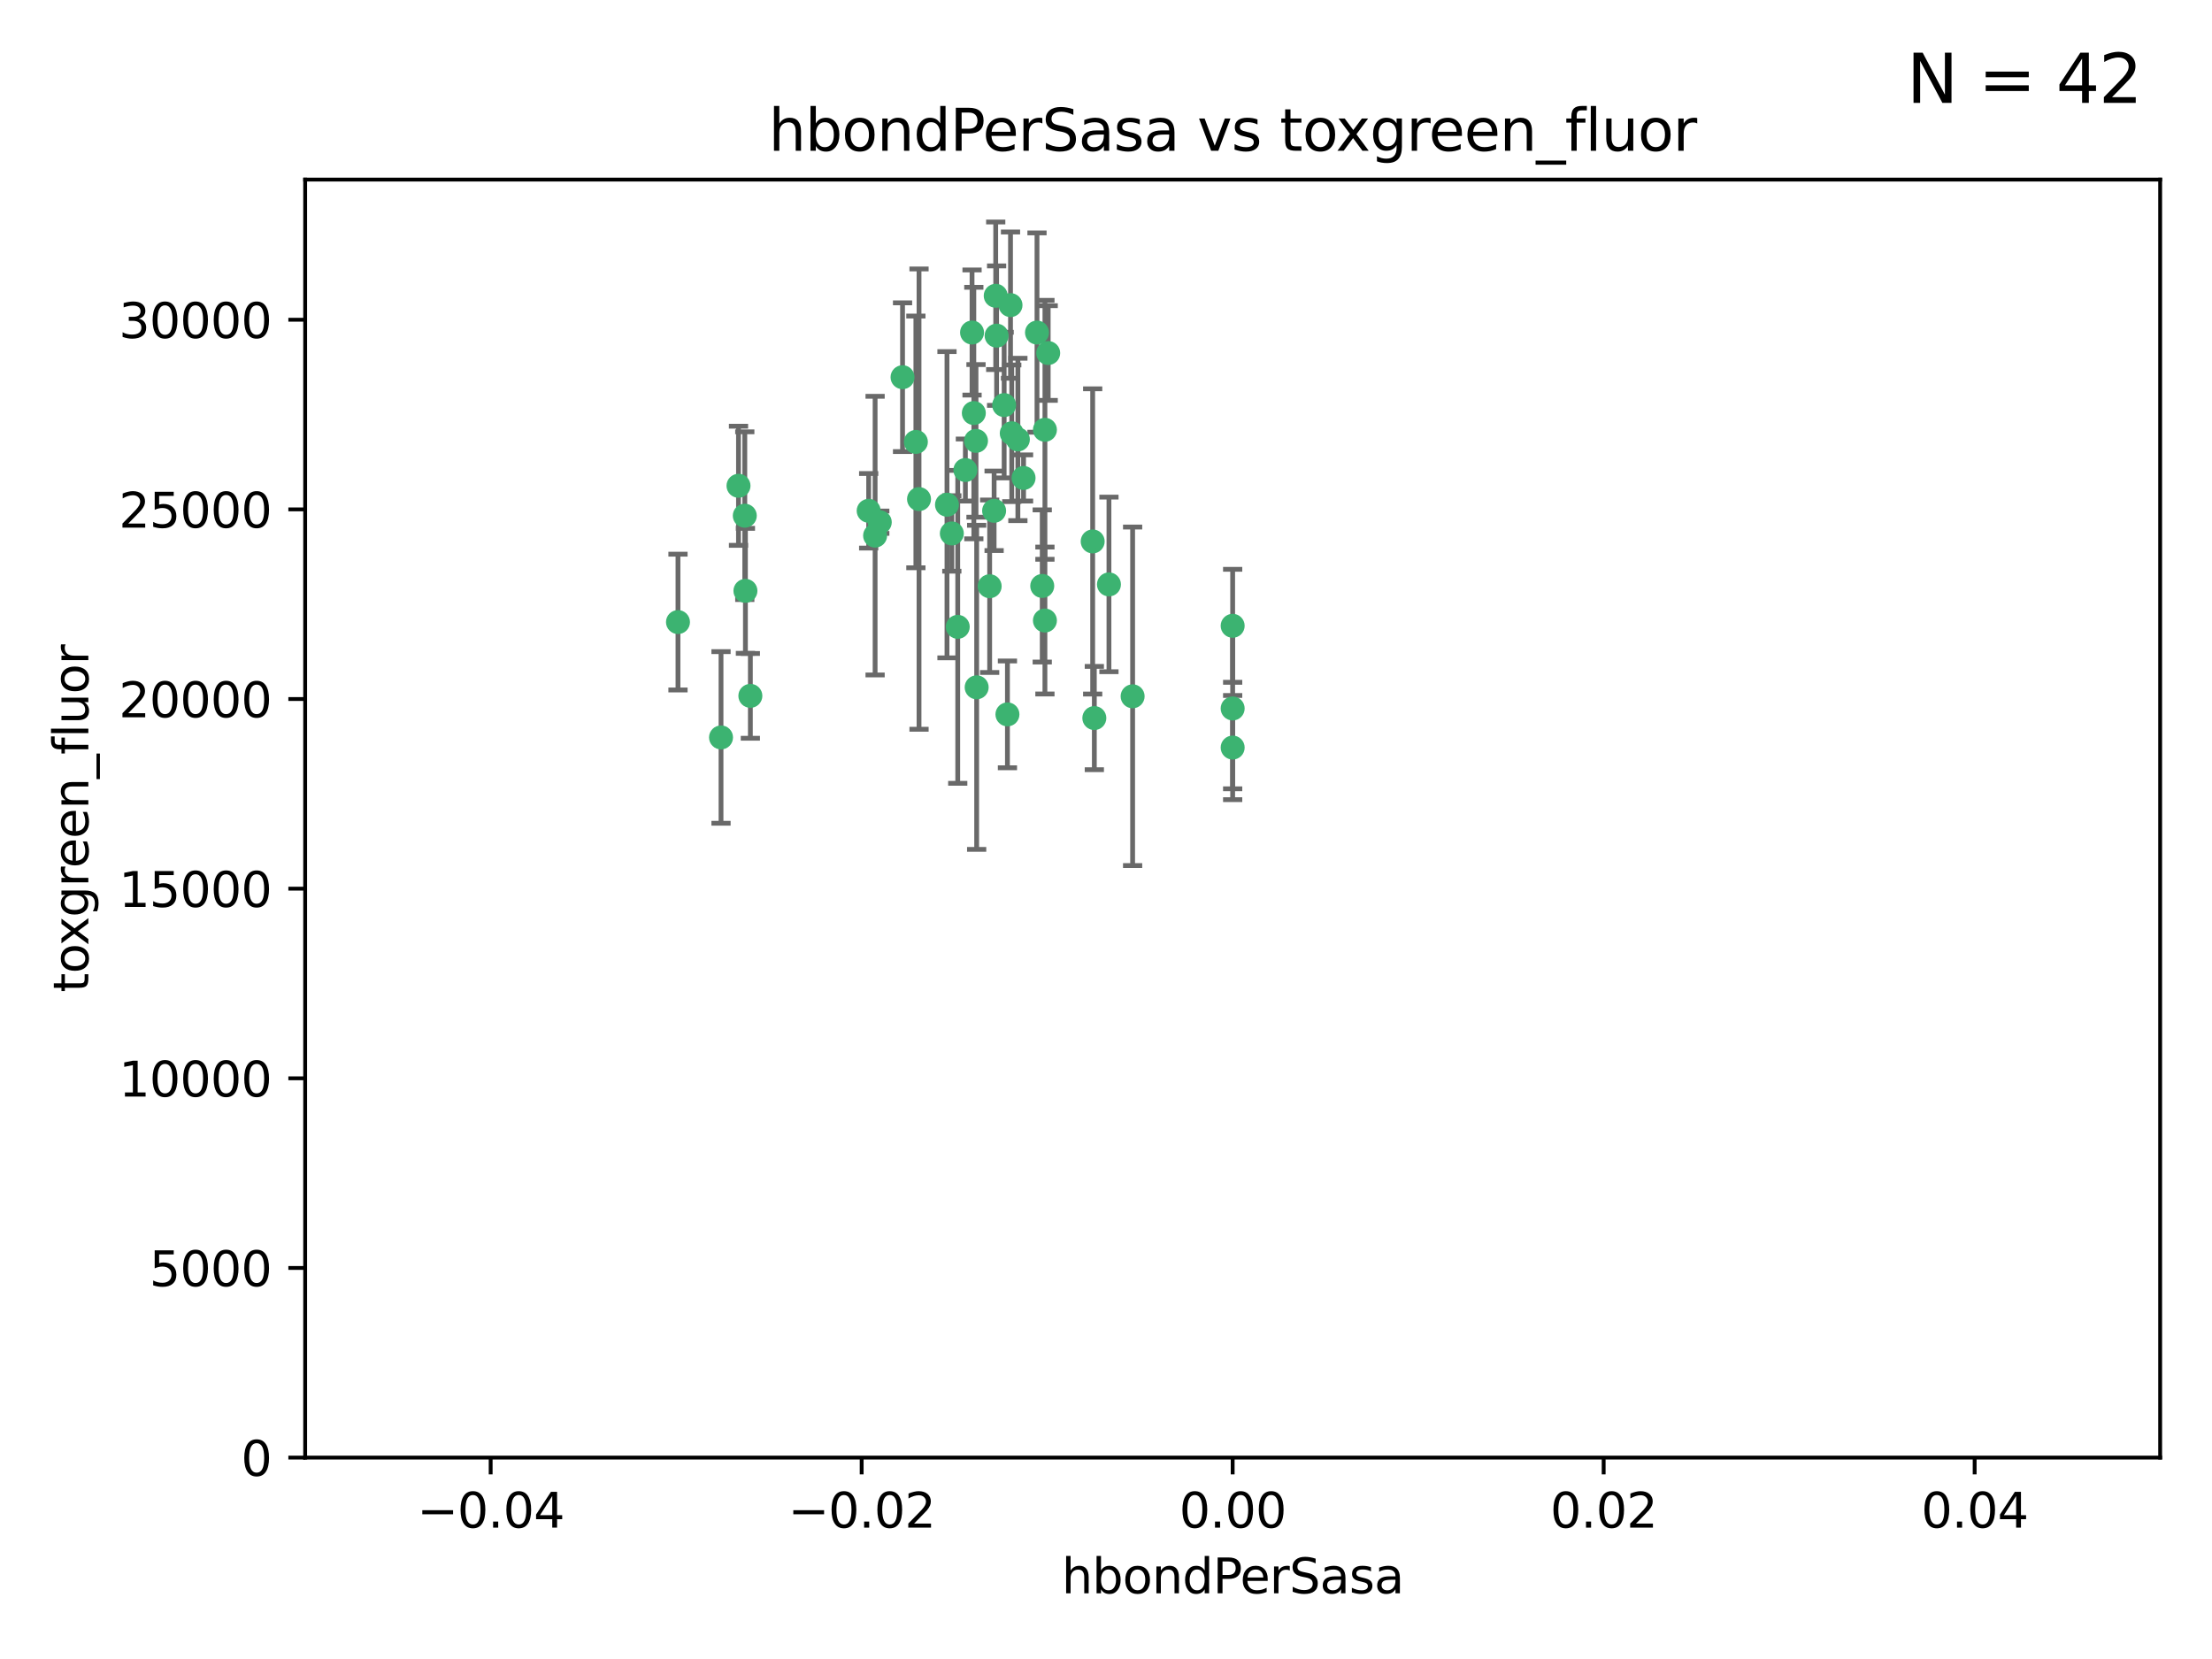 <?xml version="1.0" encoding="utf-8" standalone="no"?>
<!DOCTYPE svg PUBLIC "-//W3C//DTD SVG 1.1//EN"
  "http://www.w3.org/Graphics/SVG/1.1/DTD/svg11.dtd">
<svg xmlns:xlink="http://www.w3.org/1999/xlink" width="460.8pt" height="345.6pt" viewBox="0 0 460.8 345.6" xmlns="http://www.w3.org/2000/svg" version="1.1">
 <defs>
  <style type="text/css">*{stroke-linejoin: round; stroke-linecap: butt}</style>
 </defs>
 <g id="figure_1">
  <g id="patch_1">
   <path d="M 0 345.6 
L 460.8 345.6 
L 460.8 0 
L 0 0 
z
" style="fill: #ffffff"/>
  </g>
  <g id="axes_1">
   <g id="patch_2">
    <path d="M 63.571 303.64 
L 450 303.64 
L 450 37.411 
L 63.571 37.411 
z
" style="fill: #ffffff"/>
   </g>
   <g id="PathCollection_1">
    <defs>
     <path id="m0b1239fcc3" d="M 0 1.118 
C 0.297 1.118 0.581 1 0.791 0.791 
C 1 0.581 1.118 0.297 1.118 0 
C 1.118 -0.297 1 -0.581 0.791 -0.791 
C 0.581 -1 0.297 -1.118 0 -1.118 
C -0.297 -1.118 -0.581 -1 -0.791 -0.791 
C -1 -0.581 -1.118 -0.297 -1.118 0 
C -1.118 0.297 -1 0.581 -0.791 0.791 
C -0.581 1 -0.297 1.118 0 1.118 
z
" style="stroke: #3cb371"/>
    </defs>
    <g clip-path="url(#pd533d8d440)">
     <use xlink:href="#m0b1239fcc3" x="207.091" y="106.407" style="fill: #3cb371; stroke: #3cb371"/>
     <use xlink:href="#m0b1239fcc3" x="216.026" y="69.276" style="fill: #3cb371; stroke: #3cb371"/>
     <use xlink:href="#m0b1239fcc3" x="209.184" y="84.387" style="fill: #3cb371; stroke: #3cb371"/>
     <use xlink:href="#m0b1239fcc3" x="190.794" y="92.058" style="fill: #3cb371; stroke: #3cb371"/>
     <use xlink:href="#m0b1239fcc3" x="217.677" y="129.266" style="fill: #3cb371; stroke: #3cb371"/>
     <use xlink:href="#m0b1239fcc3" x="180.96" y="106.409" style="fill: #3cb371; stroke: #3cb371"/>
     <use xlink:href="#m0b1239fcc3" x="188.017" y="78.577" style="fill: #3cb371; stroke: #3cb371"/>
     <use xlink:href="#m0b1239fcc3" x="218.359" y="73.544" style="fill: #3cb371; stroke: #3cb371"/>
     <use xlink:href="#m0b1239fcc3" x="155.286" y="123.084" style="fill: #3cb371; stroke: #3cb371"/>
     <use xlink:href="#m0b1239fcc3" x="207.613" y="69.92" style="fill: #3cb371; stroke: #3cb371"/>
     <use xlink:href="#m0b1239fcc3" x="203.319" y="91.842" style="fill: #3cb371; stroke: #3cb371"/>
     <use xlink:href="#m0b1239fcc3" x="210.508" y="63.561" style="fill: #3cb371; stroke: #3cb371"/>
     <use xlink:href="#m0b1239fcc3" x="150.202" y="153.62" style="fill: #3cb371; stroke: #3cb371"/>
     <use xlink:href="#m0b1239fcc3" x="156.315" y="144.96" style="fill: #3cb371; stroke: #3cb371"/>
     <use xlink:href="#m0b1239fcc3" x="191.45" y="103.972" style="fill: #3cb371; stroke: #3cb371"/>
     <use xlink:href="#m0b1239fcc3" x="198.284" y="111.129" style="fill: #3cb371; stroke: #3cb371"/>
     <use xlink:href="#m0b1239fcc3" x="155.154" y="107.43" style="fill: #3cb371; stroke: #3cb371"/>
     <use xlink:href="#m0b1239fcc3" x="153.844" y="101.196" style="fill: #3cb371; stroke: #3cb371"/>
     <use xlink:href="#m0b1239fcc3" x="202.866" y="86.045" style="fill: #3cb371; stroke: #3cb371"/>
     <use xlink:href="#m0b1239fcc3" x="212.043" y="91.543" style="fill: #3cb371; stroke: #3cb371"/>
     <use xlink:href="#m0b1239fcc3" x="206.164" y="122.124" style="fill: #3cb371; stroke: #3cb371"/>
     <use xlink:href="#m0b1239fcc3" x="197.274" y="105.145" style="fill: #3cb371; stroke: #3cb371"/>
     <use xlink:href="#m0b1239fcc3" x="199.515" y="130.584" style="fill: #3cb371; stroke: #3cb371"/>
     <use xlink:href="#m0b1239fcc3" x="201.107" y="97.916" style="fill: #3cb371; stroke: #3cb371"/>
     <use xlink:href="#m0b1239fcc3" x="210.768" y="90.261" style="fill: #3cb371; stroke: #3cb371"/>
     <use xlink:href="#m0b1239fcc3" x="217.678" y="89.534" style="fill: #3cb371; stroke: #3cb371"/>
     <use xlink:href="#m0b1239fcc3" x="213.226" y="99.569" style="fill: #3cb371; stroke: #3cb371"/>
     <use xlink:href="#m0b1239fcc3" x="217.118" y="122.066" style="fill: #3cb371; stroke: #3cb371"/>
     <use xlink:href="#m0b1239fcc3" x="207.427" y="61.614" style="fill: #3cb371; stroke: #3cb371"/>
     <use xlink:href="#m0b1239fcc3" x="202.496" y="69.268" style="fill: #3cb371; stroke: #3cb371"/>
     <use xlink:href="#m0b1239fcc3" x="209.868" y="148.819" style="fill: #3cb371; stroke: #3cb371"/>
     <use xlink:href="#m0b1239fcc3" x="182.301" y="111.579" style="fill: #3cb371; stroke: #3cb371"/>
     <use xlink:href="#m0b1239fcc3" x="183.273" y="108.788" style="fill: #3cb371; stroke: #3cb371"/>
     <use xlink:href="#m0b1239fcc3" x="227.624" y="112.79" style="fill: #3cb371; stroke: #3cb371"/>
     <use xlink:href="#m0b1239fcc3" x="141.236" y="129.589" style="fill: #3cb371; stroke: #3cb371"/>
     <use xlink:href="#m0b1239fcc3" x="256.786" y="130.365" style="fill: #3cb371; stroke: #3cb371"/>
     <use xlink:href="#m0b1239fcc3" x="203.457" y="143.182" style="fill: #3cb371; stroke: #3cb371"/>
     <use xlink:href="#m0b1239fcc3" x="235.946" y="145.054" style="fill: #3cb371; stroke: #3cb371"/>
     <use xlink:href="#m0b1239fcc3" x="227.97" y="149.585" style="fill: #3cb371; stroke: #3cb371"/>
     <use xlink:href="#m0b1239fcc3" x="256.786" y="147.587" style="fill: #3cb371; stroke: #3cb371"/>
     <use xlink:href="#m0b1239fcc3" x="231.015" y="121.744" style="fill: #3cb371; stroke: #3cb371"/>
     <use xlink:href="#m0b1239fcc3" x="256.786" y="155.731" style="fill: #3cb371; stroke: #3cb371"/>
    </g>
   </g>
   <g id="matplotlib.axis_1">
    <g id="xtick_1">
     <g id="line2d_1">
      <defs>
       <path id="m199e7cc90c" d="M 0 0 
L 0 3.5 
" style="stroke: #000000; stroke-width: 0.8"/>
      </defs>
      <g>
       <use xlink:href="#m199e7cc90c" x="102.214" y="303.64" style="stroke: #000000; stroke-width: 0.8"/>
      </g>
     </g>
     <g id="text_1">
      <!-- −0.04 -->
      <g transform="translate(86.891 318.238)scale(0.1 -0.1)">
       <defs>
        <path id="DejaVuSans-2212" d="M 678 2272 
L 4684 2272 
L 4684 1741 
L 678 1741 
L 678 2272 
z
" transform="scale(0.016)"/>
        <path id="DejaVuSans-30" d="M 2034 4250 
Q 1547 4250 1301 3770 
Q 1056 3291 1056 2328 
Q 1056 1369 1301 889 
Q 1547 409 2034 409 
Q 2525 409 2770 889 
Q 3016 1369 3016 2328 
Q 3016 3291 2770 3770 
Q 2525 4250 2034 4250 
z
M 2034 4750 
Q 2819 4750 3233 4129 
Q 3647 3509 3647 2328 
Q 3647 1150 3233 529 
Q 2819 -91 2034 -91 
Q 1250 -91 836 529 
Q 422 1150 422 2328 
Q 422 3509 836 4129 
Q 1250 4750 2034 4750 
z
" transform="scale(0.016)"/>
        <path id="DejaVuSans-2e" d="M 684 794 
L 1344 794 
L 1344 0 
L 684 0 
L 684 794 
z
" transform="scale(0.016)"/>
        <path id="DejaVuSans-34" d="M 2419 4116 
L 825 1625 
L 2419 1625 
L 2419 4116 
z
M 2253 4666 
L 3047 4666 
L 3047 1625 
L 3713 1625 
L 3713 1100 
L 3047 1100 
L 3047 0 
L 2419 0 
L 2419 1100 
L 313 1100 
L 313 1709 
L 2253 4666 
z
" transform="scale(0.016)"/>
       </defs>
       <use xlink:href="#DejaVuSans-2212"/>
       <use xlink:href="#DejaVuSans-30" x="83.789"/>
       <use xlink:href="#DejaVuSans-2e" x="147.412"/>
       <use xlink:href="#DejaVuSans-30" x="179.199"/>
       <use xlink:href="#DejaVuSans-34" x="242.822"/>
      </g>
     </g>
    </g>
    <g id="xtick_2">
     <g id="line2d_2">
      <g>
       <use xlink:href="#m199e7cc90c" x="179.5" y="303.64" style="stroke: #000000; stroke-width: 0.8"/>
      </g>
     </g>
     <g id="text_2">
      <!-- −0.02 -->
      <g transform="translate(164.177 318.238)scale(0.1 -0.1)">
       <defs>
        <path id="DejaVuSans-32" d="M 1228 531 
L 3431 531 
L 3431 0 
L 469 0 
L 469 531 
Q 828 903 1448 1529 
Q 2069 2156 2228 2338 
Q 2531 2678 2651 2914 
Q 2772 3150 2772 3378 
Q 2772 3750 2511 3984 
Q 2250 4219 1831 4219 
Q 1534 4219 1204 4116 
Q 875 4013 500 3803 
L 500 4441 
Q 881 4594 1212 4672 
Q 1544 4750 1819 4750 
Q 2544 4750 2975 4387 
Q 3406 4025 3406 3419 
Q 3406 3131 3298 2873 
Q 3191 2616 2906 2266 
Q 2828 2175 2409 1742 
Q 1991 1309 1228 531 
z
" transform="scale(0.016)"/>
       </defs>
       <use xlink:href="#DejaVuSans-2212"/>
       <use xlink:href="#DejaVuSans-30" x="83.789"/>
       <use xlink:href="#DejaVuSans-2e" x="147.412"/>
       <use xlink:href="#DejaVuSans-30" x="179.199"/>
       <use xlink:href="#DejaVuSans-32" x="242.822"/>
      </g>
     </g>
    </g>
    <g id="xtick_3">
     <g id="line2d_3">
      <g>
       <use xlink:href="#m199e7cc90c" x="256.786" y="303.64" style="stroke: #000000; stroke-width: 0.8"/>
      </g>
     </g>
     <g id="text_3">
      <!-- 0.00 -->
      <g transform="translate(245.653 318.238)scale(0.1 -0.1)">
       <use xlink:href="#DejaVuSans-30"/>
       <use xlink:href="#DejaVuSans-2e" x="63.623"/>
       <use xlink:href="#DejaVuSans-30" x="95.41"/>
       <use xlink:href="#DejaVuSans-30" x="159.033"/>
      </g>
     </g>
    </g>
    <g id="xtick_4">
     <g id="line2d_4">
      <g>
       <use xlink:href="#m199e7cc90c" x="334.071" y="303.64" style="stroke: #000000; stroke-width: 0.8"/>
      </g>
     </g>
     <g id="text_4">
      <!-- 0.02 -->
      <g transform="translate(322.939 318.238)scale(0.1 -0.1)">
       <use xlink:href="#DejaVuSans-30"/>
       <use xlink:href="#DejaVuSans-2e" x="63.623"/>
       <use xlink:href="#DejaVuSans-30" x="95.41"/>
       <use xlink:href="#DejaVuSans-32" x="159.033"/>
      </g>
     </g>
    </g>
    <g id="xtick_5">
     <g id="line2d_5">
      <g>
       <use xlink:href="#m199e7cc90c" x="411.357" y="303.64" style="stroke: #000000; stroke-width: 0.8"/>
      </g>
     </g>
     <g id="text_5">
      <!-- 0.04 -->
      <g transform="translate(400.224 318.238)scale(0.1 -0.1)">
       <use xlink:href="#DejaVuSans-30"/>
       <use xlink:href="#DejaVuSans-2e" x="63.623"/>
       <use xlink:href="#DejaVuSans-30" x="95.41"/>
       <use xlink:href="#DejaVuSans-34" x="159.033"/>
      </g>
     </g>
    </g>
    <g id="text_6">
     <!-- hbondPerSasa -->
     <g transform="translate(221.168 331.917)scale(0.1 -0.1)">
      <defs>
       <path id="DejaVuSans-68" d="M 3513 2113 
L 3513 0 
L 2938 0 
L 2938 2094 
Q 2938 2591 2744 2837 
Q 2550 3084 2163 3084 
Q 1697 3084 1428 2787 
Q 1159 2491 1159 1978 
L 1159 0 
L 581 0 
L 581 4863 
L 1159 4863 
L 1159 2956 
Q 1366 3272 1645 3428 
Q 1925 3584 2291 3584 
Q 2894 3584 3203 3211 
Q 3513 2838 3513 2113 
z
" transform="scale(0.016)"/>
       <path id="DejaVuSans-62" d="M 3116 1747 
Q 3116 2381 2855 2742 
Q 2594 3103 2138 3103 
Q 1681 3103 1420 2742 
Q 1159 2381 1159 1747 
Q 1159 1113 1420 752 
Q 1681 391 2138 391 
Q 2594 391 2855 752 
Q 3116 1113 3116 1747 
z
M 1159 2969 
Q 1341 3281 1617 3432 
Q 1894 3584 2278 3584 
Q 2916 3584 3314 3078 
Q 3713 2572 3713 1747 
Q 3713 922 3314 415 
Q 2916 -91 2278 -91 
Q 1894 -91 1617 61 
Q 1341 213 1159 525 
L 1159 0 
L 581 0 
L 581 4863 
L 1159 4863 
L 1159 2969 
z
" transform="scale(0.016)"/>
       <path id="DejaVuSans-6f" d="M 1959 3097 
Q 1497 3097 1228 2736 
Q 959 2375 959 1747 
Q 959 1119 1226 758 
Q 1494 397 1959 397 
Q 2419 397 2687 759 
Q 2956 1122 2956 1747 
Q 2956 2369 2687 2733 
Q 2419 3097 1959 3097 
z
M 1959 3584 
Q 2709 3584 3137 3096 
Q 3566 2609 3566 1747 
Q 3566 888 3137 398 
Q 2709 -91 1959 -91 
Q 1206 -91 779 398 
Q 353 888 353 1747 
Q 353 2609 779 3096 
Q 1206 3584 1959 3584 
z
" transform="scale(0.016)"/>
       <path id="DejaVuSans-6e" d="M 3513 2113 
L 3513 0 
L 2938 0 
L 2938 2094 
Q 2938 2591 2744 2837 
Q 2550 3084 2163 3084 
Q 1697 3084 1428 2787 
Q 1159 2491 1159 1978 
L 1159 0 
L 581 0 
L 581 3500 
L 1159 3500 
L 1159 2956 
Q 1366 3272 1645 3428 
Q 1925 3584 2291 3584 
Q 2894 3584 3203 3211 
Q 3513 2838 3513 2113 
z
" transform="scale(0.016)"/>
       <path id="DejaVuSans-64" d="M 2906 2969 
L 2906 4863 
L 3481 4863 
L 3481 0 
L 2906 0 
L 2906 525 
Q 2725 213 2448 61 
Q 2172 -91 1784 -91 
Q 1150 -91 751 415 
Q 353 922 353 1747 
Q 353 2572 751 3078 
Q 1150 3584 1784 3584 
Q 2172 3584 2448 3432 
Q 2725 3281 2906 2969 
z
M 947 1747 
Q 947 1113 1208 752 
Q 1469 391 1925 391 
Q 2381 391 2643 752 
Q 2906 1113 2906 1747 
Q 2906 2381 2643 2742 
Q 2381 3103 1925 3103 
Q 1469 3103 1208 2742 
Q 947 2381 947 1747 
z
" transform="scale(0.016)"/>
       <path id="DejaVuSans-50" d="M 1259 4147 
L 1259 2394 
L 2053 2394 
Q 2494 2394 2734 2622 
Q 2975 2850 2975 3272 
Q 2975 3691 2734 3919 
Q 2494 4147 2053 4147 
L 1259 4147 
z
M 628 4666 
L 2053 4666 
Q 2838 4666 3239 4311 
Q 3641 3956 3641 3272 
Q 3641 2581 3239 2228 
Q 2838 1875 2053 1875 
L 1259 1875 
L 1259 0 
L 628 0 
L 628 4666 
z
" transform="scale(0.016)"/>
       <path id="DejaVuSans-65" d="M 3597 1894 
L 3597 1613 
L 953 1613 
Q 991 1019 1311 708 
Q 1631 397 2203 397 
Q 2534 397 2845 478 
Q 3156 559 3463 722 
L 3463 178 
Q 3153 47 2828 -22 
Q 2503 -91 2169 -91 
Q 1331 -91 842 396 
Q 353 884 353 1716 
Q 353 2575 817 3079 
Q 1281 3584 2069 3584 
Q 2775 3584 3186 3129 
Q 3597 2675 3597 1894 
z
M 3022 2063 
Q 3016 2534 2758 2815 
Q 2500 3097 2075 3097 
Q 1594 3097 1305 2825 
Q 1016 2553 972 2059 
L 3022 2063 
z
" transform="scale(0.016)"/>
       <path id="DejaVuSans-72" d="M 2631 2963 
Q 2534 3019 2420 3045 
Q 2306 3072 2169 3072 
Q 1681 3072 1420 2755 
Q 1159 2438 1159 1844 
L 1159 0 
L 581 0 
L 581 3500 
L 1159 3500 
L 1159 2956 
Q 1341 3275 1631 3429 
Q 1922 3584 2338 3584 
Q 2397 3584 2469 3576 
Q 2541 3569 2628 3553 
L 2631 2963 
z
" transform="scale(0.016)"/>
       <path id="DejaVuSans-53" d="M 3425 4513 
L 3425 3897 
Q 3066 4069 2747 4153 
Q 2428 4238 2131 4238 
Q 1616 4238 1336 4038 
Q 1056 3838 1056 3469 
Q 1056 3159 1242 3001 
Q 1428 2844 1947 2747 
L 2328 2669 
Q 3034 2534 3370 2195 
Q 3706 1856 3706 1288 
Q 3706 609 3251 259 
Q 2797 -91 1919 -91 
Q 1588 -91 1214 -16 
Q 841 59 441 206 
L 441 856 
Q 825 641 1194 531 
Q 1563 422 1919 422 
Q 2459 422 2753 634 
Q 3047 847 3047 1241 
Q 3047 1584 2836 1778 
Q 2625 1972 2144 2069 
L 1759 2144 
Q 1053 2284 737 2584 
Q 422 2884 422 3419 
Q 422 4038 858 4394 
Q 1294 4750 2059 4750 
Q 2388 4750 2728 4690 
Q 3069 4631 3425 4513 
z
" transform="scale(0.016)"/>
       <path id="DejaVuSans-61" d="M 2194 1759 
Q 1497 1759 1228 1600 
Q 959 1441 959 1056 
Q 959 750 1161 570 
Q 1363 391 1709 391 
Q 2188 391 2477 730 
Q 2766 1069 2766 1631 
L 2766 1759 
L 2194 1759 
z
M 3341 1997 
L 3341 0 
L 2766 0 
L 2766 531 
Q 2569 213 2275 61 
Q 1981 -91 1556 -91 
Q 1019 -91 701 211 
Q 384 513 384 1019 
Q 384 1609 779 1909 
Q 1175 2209 1959 2209 
L 2766 2209 
L 2766 2266 
Q 2766 2663 2505 2880 
Q 2244 3097 1772 3097 
Q 1472 3097 1187 3025 
Q 903 2953 641 2809 
L 641 3341 
Q 956 3463 1253 3523 
Q 1550 3584 1831 3584 
Q 2591 3584 2966 3190 
Q 3341 2797 3341 1997 
z
" transform="scale(0.016)"/>
       <path id="DejaVuSans-73" d="M 2834 3397 
L 2834 2853 
Q 2591 2978 2328 3040 
Q 2066 3103 1784 3103 
Q 1356 3103 1142 2972 
Q 928 2841 928 2578 
Q 928 2378 1081 2264 
Q 1234 2150 1697 2047 
L 1894 2003 
Q 2506 1872 2764 1633 
Q 3022 1394 3022 966 
Q 3022 478 2636 193 
Q 2250 -91 1575 -91 
Q 1294 -91 989 -36 
Q 684 19 347 128 
L 347 722 
Q 666 556 975 473 
Q 1284 391 1588 391 
Q 1994 391 2212 530 
Q 2431 669 2431 922 
Q 2431 1156 2273 1281 
Q 2116 1406 1581 1522 
L 1381 1569 
Q 847 1681 609 1914 
Q 372 2147 372 2553 
Q 372 3047 722 3315 
Q 1072 3584 1716 3584 
Q 2034 3584 2315 3537 
Q 2597 3491 2834 3397 
z
" transform="scale(0.016)"/>
      </defs>
      <use xlink:href="#DejaVuSans-68"/>
      <use xlink:href="#DejaVuSans-62" x="63.379"/>
      <use xlink:href="#DejaVuSans-6f" x="126.855"/>
      <use xlink:href="#DejaVuSans-6e" x="188.037"/>
      <use xlink:href="#DejaVuSans-64" x="251.416"/>
      <use xlink:href="#DejaVuSans-50" x="314.893"/>
      <use xlink:href="#DejaVuSans-65" x="371.57"/>
      <use xlink:href="#DejaVuSans-72" x="433.094"/>
      <use xlink:href="#DejaVuSans-53" x="474.207"/>
      <use xlink:href="#DejaVuSans-61" x="537.684"/>
      <use xlink:href="#DejaVuSans-73" x="598.963"/>
      <use xlink:href="#DejaVuSans-61" x="651.062"/>
     </g>
    </g>
   </g>
   <g id="matplotlib.axis_2">
    <g id="ytick_1">
     <g id="line2d_6">
      <defs>
       <path id="me0758f8c0c" d="M 0 0 
L -3.5 0 
" style="stroke: #000000; stroke-width: 0.8"/>
      </defs>
      <g>
       <use xlink:href="#me0758f8c0c" x="63.571" y="303.64" style="stroke: #000000; stroke-width: 0.8"/>
      </g>
     </g>
     <g id="text_7">
      <!-- 0 -->
      <g transform="translate(50.209 307.439)scale(0.1 -0.1)">
       <use xlink:href="#DejaVuSans-30"/>
      </g>
     </g>
    </g>
    <g id="ytick_2">
     <g id="line2d_7">
      <g>
       <use xlink:href="#me0758f8c0c" x="63.571" y="264.135" style="stroke: #000000; stroke-width: 0.8"/>
      </g>
     </g>
     <g id="text_8">
      <!-- 5000 -->
      <g transform="translate(31.121 267.934)scale(0.1 -0.1)">
       <defs>
        <path id="DejaVuSans-35" d="M 691 4666 
L 3169 4666 
L 3169 4134 
L 1269 4134 
L 1269 2991 
Q 1406 3038 1543 3061 
Q 1681 3084 1819 3084 
Q 2600 3084 3056 2656 
Q 3513 2228 3513 1497 
Q 3513 744 3044 326 
Q 2575 -91 1722 -91 
Q 1428 -91 1123 -41 
Q 819 9 494 109 
L 494 744 
Q 775 591 1075 516 
Q 1375 441 1709 441 
Q 2250 441 2565 725 
Q 2881 1009 2881 1497 
Q 2881 1984 2565 2268 
Q 2250 2553 1709 2553 
Q 1456 2553 1204 2497 
Q 953 2441 691 2322 
L 691 4666 
z
" transform="scale(0.016)"/>
       </defs>
       <use xlink:href="#DejaVuSans-35"/>
       <use xlink:href="#DejaVuSans-30" x="63.623"/>
       <use xlink:href="#DejaVuSans-30" x="127.246"/>
       <use xlink:href="#DejaVuSans-30" x="190.869"/>
      </g>
     </g>
    </g>
    <g id="ytick_3">
     <g id="line2d_8">
      <g>
       <use xlink:href="#me0758f8c0c" x="63.571" y="224.63" style="stroke: #000000; stroke-width: 0.8"/>
      </g>
     </g>
     <g id="text_9">
      <!-- 10000 -->
      <g transform="translate(24.759 228.429)scale(0.1 -0.1)">
       <defs>
        <path id="DejaVuSans-31" d="M 794 531 
L 1825 531 
L 1825 4091 
L 703 3866 
L 703 4441 
L 1819 4666 
L 2450 4666 
L 2450 531 
L 3481 531 
L 3481 0 
L 794 0 
L 794 531 
z
" transform="scale(0.016)"/>
       </defs>
       <use xlink:href="#DejaVuSans-31"/>
       <use xlink:href="#DejaVuSans-30" x="63.623"/>
       <use xlink:href="#DejaVuSans-30" x="127.246"/>
       <use xlink:href="#DejaVuSans-30" x="190.869"/>
       <use xlink:href="#DejaVuSans-30" x="254.492"/>
      </g>
     </g>
    </g>
    <g id="ytick_4">
     <g id="line2d_9">
      <g>
       <use xlink:href="#me0758f8c0c" x="63.571" y="185.125" style="stroke: #000000; stroke-width: 0.8"/>
      </g>
     </g>
     <g id="text_10">
      <!-- 15000 -->
      <g transform="translate(24.759 188.924)scale(0.1 -0.1)">
       <use xlink:href="#DejaVuSans-31"/>
       <use xlink:href="#DejaVuSans-35" x="63.623"/>
       <use xlink:href="#DejaVuSans-30" x="127.246"/>
       <use xlink:href="#DejaVuSans-30" x="190.869"/>
       <use xlink:href="#DejaVuSans-30" x="254.492"/>
      </g>
     </g>
    </g>
    <g id="ytick_5">
     <g id="line2d_10">
      <g>
       <use xlink:href="#me0758f8c0c" x="63.571" y="145.62" style="stroke: #000000; stroke-width: 0.8"/>
      </g>
     </g>
     <g id="text_11">
      <!-- 20000 -->
      <g transform="translate(24.759 149.419)scale(0.1 -0.1)">
       <use xlink:href="#DejaVuSans-32"/>
       <use xlink:href="#DejaVuSans-30" x="63.623"/>
       <use xlink:href="#DejaVuSans-30" x="127.246"/>
       <use xlink:href="#DejaVuSans-30" x="190.869"/>
       <use xlink:href="#DejaVuSans-30" x="254.492"/>
      </g>
     </g>
    </g>
    <g id="ytick_6">
     <g id="line2d_11">
      <g>
       <use xlink:href="#me0758f8c0c" x="63.571" y="106.115" style="stroke: #000000; stroke-width: 0.8"/>
      </g>
     </g>
     <g id="text_12">
      <!-- 25000 -->
      <g transform="translate(24.759 109.914)scale(0.1 -0.1)">
       <use xlink:href="#DejaVuSans-32"/>
       <use xlink:href="#DejaVuSans-35" x="63.623"/>
       <use xlink:href="#DejaVuSans-30" x="127.246"/>
       <use xlink:href="#DejaVuSans-30" x="190.869"/>
       <use xlink:href="#DejaVuSans-30" x="254.492"/>
      </g>
     </g>
    </g>
    <g id="ytick_7">
     <g id="line2d_12">
      <g>
       <use xlink:href="#me0758f8c0c" x="63.571" y="66.61" style="stroke: #000000; stroke-width: 0.8"/>
      </g>
     </g>
     <g id="text_13">
      <!-- 30000 -->
      <g transform="translate(24.759 70.409)scale(0.1 -0.1)">
       <defs>
        <path id="DejaVuSans-33" d="M 2597 2516 
Q 3050 2419 3304 2112 
Q 3559 1806 3559 1356 
Q 3559 666 3084 287 
Q 2609 -91 1734 -91 
Q 1441 -91 1130 -33 
Q 819 25 488 141 
L 488 750 
Q 750 597 1062 519 
Q 1375 441 1716 441 
Q 2309 441 2620 675 
Q 2931 909 2931 1356 
Q 2931 1769 2642 2001 
Q 2353 2234 1838 2234 
L 1294 2234 
L 1294 2753 
L 1863 2753 
Q 2328 2753 2575 2939 
Q 2822 3125 2822 3475 
Q 2822 3834 2567 4026 
Q 2313 4219 1838 4219 
Q 1578 4219 1281 4162 
Q 984 4106 628 3988 
L 628 4550 
Q 988 4650 1302 4700 
Q 1616 4750 1894 4750 
Q 2613 4750 3031 4423 
Q 3450 4097 3450 3541 
Q 3450 3153 3228 2886 
Q 3006 2619 2597 2516 
z
" transform="scale(0.016)"/>
       </defs>
       <use xlink:href="#DejaVuSans-33"/>
       <use xlink:href="#DejaVuSans-30" x="63.623"/>
       <use xlink:href="#DejaVuSans-30" x="127.246"/>
       <use xlink:href="#DejaVuSans-30" x="190.869"/>
       <use xlink:href="#DejaVuSans-30" x="254.492"/>
      </g>
     </g>
    </g>
    <g id="text_14">
     <!-- toxgreen_fluor -->
     <g transform="translate(18.401 206.72)rotate(-90)scale(0.1 -0.1)">
      <defs>
       <path id="DejaVuSans-74" d="M 1172 4494 
L 1172 3500 
L 2356 3500 
L 2356 3053 
L 1172 3053 
L 1172 1153 
Q 1172 725 1289 603 
Q 1406 481 1766 481 
L 2356 481 
L 2356 0 
L 1766 0 
Q 1100 0 847 248 
Q 594 497 594 1153 
L 594 3053 
L 172 3053 
L 172 3500 
L 594 3500 
L 594 4494 
L 1172 4494 
z
" transform="scale(0.016)"/>
       <path id="DejaVuSans-78" d="M 3513 3500 
L 2247 1797 
L 3578 0 
L 2900 0 
L 1881 1375 
L 863 0 
L 184 0 
L 1544 1831 
L 300 3500 
L 978 3500 
L 1906 2253 
L 2834 3500 
L 3513 3500 
z
" transform="scale(0.016)"/>
       <path id="DejaVuSans-67" d="M 2906 1791 
Q 2906 2416 2648 2759 
Q 2391 3103 1925 3103 
Q 1463 3103 1205 2759 
Q 947 2416 947 1791 
Q 947 1169 1205 825 
Q 1463 481 1925 481 
Q 2391 481 2648 825 
Q 2906 1169 2906 1791 
z
M 3481 434 
Q 3481 -459 3084 -895 
Q 2688 -1331 1869 -1331 
Q 1566 -1331 1297 -1286 
Q 1028 -1241 775 -1147 
L 775 -588 
Q 1028 -725 1275 -790 
Q 1522 -856 1778 -856 
Q 2344 -856 2625 -561 
Q 2906 -266 2906 331 
L 2906 616 
Q 2728 306 2450 153 
Q 2172 0 1784 0 
Q 1141 0 747 490 
Q 353 981 353 1791 
Q 353 2603 747 3093 
Q 1141 3584 1784 3584 
Q 2172 3584 2450 3431 
Q 2728 3278 2906 2969 
L 2906 3500 
L 3481 3500 
L 3481 434 
z
" transform="scale(0.016)"/>
       <path id="DejaVuSans-5f" d="M 3263 -1063 
L 3263 -1509 
L -63 -1509 
L -63 -1063 
L 3263 -1063 
z
" transform="scale(0.016)"/>
       <path id="DejaVuSans-66" d="M 2375 4863 
L 2375 4384 
L 1825 4384 
Q 1516 4384 1395 4259 
Q 1275 4134 1275 3809 
L 1275 3500 
L 2222 3500 
L 2222 3053 
L 1275 3053 
L 1275 0 
L 697 0 
L 697 3053 
L 147 3053 
L 147 3500 
L 697 3500 
L 697 3744 
Q 697 4328 969 4595 
Q 1241 4863 1831 4863 
L 2375 4863 
z
" transform="scale(0.016)"/>
       <path id="DejaVuSans-6c" d="M 603 4863 
L 1178 4863 
L 1178 0 
L 603 0 
L 603 4863 
z
" transform="scale(0.016)"/>
       <path id="DejaVuSans-75" d="M 544 1381 
L 544 3500 
L 1119 3500 
L 1119 1403 
Q 1119 906 1312 657 
Q 1506 409 1894 409 
Q 2359 409 2629 706 
Q 2900 1003 2900 1516 
L 2900 3500 
L 3475 3500 
L 3475 0 
L 2900 0 
L 2900 538 
Q 2691 219 2414 64 
Q 2138 -91 1772 -91 
Q 1169 -91 856 284 
Q 544 659 544 1381 
z
M 1991 3584 
L 1991 3584 
z
" transform="scale(0.016)"/>
      </defs>
      <use xlink:href="#DejaVuSans-74"/>
      <use xlink:href="#DejaVuSans-6f" x="39.209"/>
      <use xlink:href="#DejaVuSans-78" x="97.266"/>
      <use xlink:href="#DejaVuSans-67" x="156.445"/>
      <use xlink:href="#DejaVuSans-72" x="219.922"/>
      <use xlink:href="#DejaVuSans-65" x="258.785"/>
      <use xlink:href="#DejaVuSans-65" x="320.309"/>
      <use xlink:href="#DejaVuSans-6e" x="381.832"/>
      <use xlink:href="#DejaVuSans-5f" x="445.211"/>
      <use xlink:href="#DejaVuSans-66" x="495.211"/>
      <use xlink:href="#DejaVuSans-6c" x="530.416"/>
      <use xlink:href="#DejaVuSans-75" x="558.199"/>
      <use xlink:href="#DejaVuSans-6f" x="621.578"/>
      <use xlink:href="#DejaVuSans-72" x="682.76"/>
     </g>
    </g>
   </g>
   <g id="LineCollection_1">
    <path d="M 207.091 114.69 
L 207.091 98.124 
" clip-path="url(#pd533d8d440)" style="fill: none; stroke: #696969"/>
    <path d="M 216.026 90.034 
L 216.026 48.519 
" clip-path="url(#pd533d8d440)" style="fill: none; stroke: #696969"/>
    <path d="M 209.184 99.556 
L 209.184 69.219 
" clip-path="url(#pd533d8d440)" style="fill: none; stroke: #696969"/>
    <path d="M 190.794 118.276 
L 190.794 65.84 
" clip-path="url(#pd533d8d440)" style="fill: none; stroke: #696969"/>
    <path d="M 217.677 144.567 
L 217.677 113.965 
" clip-path="url(#pd533d8d440)" style="fill: none; stroke: #696969"/>
    <path d="M 180.96 114.176 
L 180.96 98.642 
" clip-path="url(#pd533d8d440)" style="fill: none; stroke: #696969"/>
    <path d="M 188.017 94.067 
L 188.017 63.087 
" clip-path="url(#pd533d8d440)" style="fill: none; stroke: #696969"/>
    <path d="M 218.359 83.405 
L 218.359 63.682 
" clip-path="url(#pd533d8d440)" style="fill: none; stroke: #696969"/>
    <path d="M 155.286 136.104 
L 155.286 110.065 
" clip-path="url(#pd533d8d440)" style="fill: none; stroke: #696969"/>
    <path d="M 207.613 84.444 
L 207.613 55.396 
" clip-path="url(#pd533d8d440)" style="fill: none; stroke: #696969"/>
    <path d="M 203.319 107.733 
L 203.319 75.95 
" clip-path="url(#pd533d8d440)" style="fill: none; stroke: #696969"/>
    <path d="M 210.508 78.794 
L 210.508 48.327 
" clip-path="url(#pd533d8d440)" style="fill: none; stroke: #696969"/>
    <path d="M 150.202 171.496 
L 150.202 135.744 
" clip-path="url(#pd533d8d440)" style="fill: none; stroke: #696969"/>
    <path d="M 156.315 153.789 
L 156.315 136.131 
" clip-path="url(#pd533d8d440)" style="fill: none; stroke: #696969"/>
    <path d="M 191.45 151.918 
L 191.45 56.025 
" clip-path="url(#pd533d8d440)" style="fill: none; stroke: #696969"/>
    <path d="M 198.284 118.989 
L 198.284 103.269 
" clip-path="url(#pd533d8d440)" style="fill: none; stroke: #696969"/>
    <path d="M 155.154 124.902 
L 155.154 89.957 
" clip-path="url(#pd533d8d440)" style="fill: none; stroke: #696969"/>
    <path d="M 153.844 113.603 
L 153.844 88.789 
" clip-path="url(#pd533d8d440)" style="fill: none; stroke: #696969"/>
    <path d="M 202.866 112.245 
L 202.866 59.845 
" clip-path="url(#pd533d8d440)" style="fill: none; stroke: #696969"/>
    <path d="M 212.043 108.456 
L 212.043 74.63 
" clip-path="url(#pd533d8d440)" style="fill: none; stroke: #696969"/>
    <path d="M 206.164 140.086 
L 206.164 104.162 
" clip-path="url(#pd533d8d440)" style="fill: none; stroke: #696969"/>
    <path d="M 197.274 137.044 
L 197.274 73.246 
" clip-path="url(#pd533d8d440)" style="fill: none; stroke: #696969"/>
    <path d="M 199.515 163.179 
L 199.515 97.99 
" clip-path="url(#pd533d8d440)" style="fill: none; stroke: #696969"/>
    <path d="M 201.107 104.375 
L 201.107 91.457 
" clip-path="url(#pd533d8d440)" style="fill: none; stroke: #696969"/>
    <path d="M 210.768 104.49 
L 210.768 76.032 
" clip-path="url(#pd533d8d440)" style="fill: none; stroke: #696969"/>
    <path d="M 217.678 116.506 
L 217.678 62.562 
" clip-path="url(#pd533d8d440)" style="fill: none; stroke: #696969"/>
    <path d="M 213.226 104.376 
L 213.226 94.761 
" clip-path="url(#pd533d8d440)" style="fill: none; stroke: #696969"/>
    <path d="M 217.118 137.913 
L 217.118 106.218 
" clip-path="url(#pd533d8d440)" style="fill: none; stroke: #696969"/>
    <path d="M 207.427 76.984 
L 207.427 46.244 
" clip-path="url(#pd533d8d440)" style="fill: none; stroke: #696969"/>
    <path d="M 202.496 82.296 
L 202.496 56.239 
" clip-path="url(#pd533d8d440)" style="fill: none; stroke: #696969"/>
    <path d="M 209.868 159.942 
L 209.868 137.697 
" clip-path="url(#pd533d8d440)" style="fill: none; stroke: #696969"/>
    <path d="M 182.301 140.604 
L 182.301 82.554 
" clip-path="url(#pd533d8d440)" style="fill: none; stroke: #696969"/>
    <path d="M 183.273 111.116 
L 183.273 106.461 
" clip-path="url(#pd533d8d440)" style="fill: none; stroke: #696969"/>
    <path d="M 227.624 144.582 
L 227.624 80.997 
" clip-path="url(#pd533d8d440)" style="fill: none; stroke: #696969"/>
    <path d="M 141.236 143.733 
L 141.236 115.445 
" clip-path="url(#pd533d8d440)" style="fill: none; stroke: #696969"/>
    <path d="M 256.786 142.136 
L 256.786 118.595 
" clip-path="url(#pd533d8d440)" style="fill: none; stroke: #696969"/>
    <path d="M 203.457 176.942 
L 203.457 109.423 
" clip-path="url(#pd533d8d440)" style="fill: none; stroke: #696969"/>
    <path d="M 235.946 180.314 
L 235.946 109.794 
" clip-path="url(#pd533d8d440)" style="fill: none; stroke: #696969"/>
    <path d="M 227.97 160.342 
L 227.97 138.827 
" clip-path="url(#pd533d8d440)" style="fill: none; stroke: #696969"/>
    <path d="M 256.786 164.323 
L 256.786 130.852 
" clip-path="url(#pd533d8d440)" style="fill: none; stroke: #696969"/>
    <path d="M 231.015 139.929 
L 231.015 103.559 
" clip-path="url(#pd533d8d440)" style="fill: none; stroke: #696969"/>
    <path d="M 256.786 166.584 
L 256.786 144.878 
" clip-path="url(#pd533d8d440)" style="fill: none; stroke: #696969"/>
   </g>
   <g id="line2d_13">
    <defs>
     <path id="m23d224a6b6" d="M 2 0 
L -2 -0 
" style="stroke: #696969"/>
    </defs>
    <g clip-path="url(#pd533d8d440)">
     <use xlink:href="#m23d224a6b6" x="207.091" y="114.69" style="fill: #696969; stroke: #696969"/>
     <use xlink:href="#m23d224a6b6" x="216.026" y="90.034" style="fill: #696969; stroke: #696969"/>
     <use xlink:href="#m23d224a6b6" x="209.184" y="99.556" style="fill: #696969; stroke: #696969"/>
     <use xlink:href="#m23d224a6b6" x="190.794" y="118.276" style="fill: #696969; stroke: #696969"/>
     <use xlink:href="#m23d224a6b6" x="217.677" y="144.567" style="fill: #696969; stroke: #696969"/>
     <use xlink:href="#m23d224a6b6" x="180.96" y="114.176" style="fill: #696969; stroke: #696969"/>
     <use xlink:href="#m23d224a6b6" x="188.017" y="94.067" style="fill: #696969; stroke: #696969"/>
     <use xlink:href="#m23d224a6b6" x="218.359" y="83.405" style="fill: #696969; stroke: #696969"/>
     <use xlink:href="#m23d224a6b6" x="155.286" y="136.104" style="fill: #696969; stroke: #696969"/>
     <use xlink:href="#m23d224a6b6" x="207.613" y="84.444" style="fill: #696969; stroke: #696969"/>
     <use xlink:href="#m23d224a6b6" x="203.319" y="107.733" style="fill: #696969; stroke: #696969"/>
     <use xlink:href="#m23d224a6b6" x="210.508" y="78.794" style="fill: #696969; stroke: #696969"/>
     <use xlink:href="#m23d224a6b6" x="150.202" y="171.496" style="fill: #696969; stroke: #696969"/>
     <use xlink:href="#m23d224a6b6" x="156.315" y="153.789" style="fill: #696969; stroke: #696969"/>
     <use xlink:href="#m23d224a6b6" x="191.45" y="151.918" style="fill: #696969; stroke: #696969"/>
     <use xlink:href="#m23d224a6b6" x="198.284" y="118.989" style="fill: #696969; stroke: #696969"/>
     <use xlink:href="#m23d224a6b6" x="155.154" y="124.902" style="fill: #696969; stroke: #696969"/>
     <use xlink:href="#m23d224a6b6" x="153.844" y="113.603" style="fill: #696969; stroke: #696969"/>
     <use xlink:href="#m23d224a6b6" x="202.866" y="112.245" style="fill: #696969; stroke: #696969"/>
     <use xlink:href="#m23d224a6b6" x="212.043" y="108.456" style="fill: #696969; stroke: #696969"/>
     <use xlink:href="#m23d224a6b6" x="206.164" y="140.086" style="fill: #696969; stroke: #696969"/>
     <use xlink:href="#m23d224a6b6" x="197.274" y="137.044" style="fill: #696969; stroke: #696969"/>
     <use xlink:href="#m23d224a6b6" x="199.515" y="163.179" style="fill: #696969; stroke: #696969"/>
     <use xlink:href="#m23d224a6b6" x="201.107" y="104.375" style="fill: #696969; stroke: #696969"/>
     <use xlink:href="#m23d224a6b6" x="210.768" y="104.49" style="fill: #696969; stroke: #696969"/>
     <use xlink:href="#m23d224a6b6" x="217.678" y="116.506" style="fill: #696969; stroke: #696969"/>
     <use xlink:href="#m23d224a6b6" x="213.226" y="104.376" style="fill: #696969; stroke: #696969"/>
     <use xlink:href="#m23d224a6b6" x="217.118" y="137.913" style="fill: #696969; stroke: #696969"/>
     <use xlink:href="#m23d224a6b6" x="207.427" y="76.984" style="fill: #696969; stroke: #696969"/>
     <use xlink:href="#m23d224a6b6" x="202.496" y="82.296" style="fill: #696969; stroke: #696969"/>
     <use xlink:href="#m23d224a6b6" x="209.868" y="159.942" style="fill: #696969; stroke: #696969"/>
     <use xlink:href="#m23d224a6b6" x="182.301" y="140.604" style="fill: #696969; stroke: #696969"/>
     <use xlink:href="#m23d224a6b6" x="183.273" y="111.116" style="fill: #696969; stroke: #696969"/>
     <use xlink:href="#m23d224a6b6" x="227.624" y="144.582" style="fill: #696969; stroke: #696969"/>
     <use xlink:href="#m23d224a6b6" x="141.236" y="143.733" style="fill: #696969; stroke: #696969"/>
     <use xlink:href="#m23d224a6b6" x="256.786" y="142.136" style="fill: #696969; stroke: #696969"/>
     <use xlink:href="#m23d224a6b6" x="203.457" y="176.942" style="fill: #696969; stroke: #696969"/>
     <use xlink:href="#m23d224a6b6" x="235.946" y="180.314" style="fill: #696969; stroke: #696969"/>
     <use xlink:href="#m23d224a6b6" x="227.97" y="160.342" style="fill: #696969; stroke: #696969"/>
     <use xlink:href="#m23d224a6b6" x="256.786" y="164.323" style="fill: #696969; stroke: #696969"/>
     <use xlink:href="#m23d224a6b6" x="231.015" y="139.929" style="fill: #696969; stroke: #696969"/>
     <use xlink:href="#m23d224a6b6" x="256.786" y="166.584" style="fill: #696969; stroke: #696969"/>
    </g>
   </g>
   <g id="line2d_14">
    <g clip-path="url(#pd533d8d440)">
     <use xlink:href="#m23d224a6b6" x="207.091" y="98.124" style="fill: #696969; stroke: #696969"/>
     <use xlink:href="#m23d224a6b6" x="216.026" y="48.519" style="fill: #696969; stroke: #696969"/>
     <use xlink:href="#m23d224a6b6" x="209.184" y="69.219" style="fill: #696969; stroke: #696969"/>
     <use xlink:href="#m23d224a6b6" x="190.794" y="65.84" style="fill: #696969; stroke: #696969"/>
     <use xlink:href="#m23d224a6b6" x="217.677" y="113.965" style="fill: #696969; stroke: #696969"/>
     <use xlink:href="#m23d224a6b6" x="180.96" y="98.642" style="fill: #696969; stroke: #696969"/>
     <use xlink:href="#m23d224a6b6" x="188.017" y="63.087" style="fill: #696969; stroke: #696969"/>
     <use xlink:href="#m23d224a6b6" x="218.359" y="63.682" style="fill: #696969; stroke: #696969"/>
     <use xlink:href="#m23d224a6b6" x="155.286" y="110.065" style="fill: #696969; stroke: #696969"/>
     <use xlink:href="#m23d224a6b6" x="207.613" y="55.396" style="fill: #696969; stroke: #696969"/>
     <use xlink:href="#m23d224a6b6" x="203.319" y="75.95" style="fill: #696969; stroke: #696969"/>
     <use xlink:href="#m23d224a6b6" x="210.508" y="48.327" style="fill: #696969; stroke: #696969"/>
     <use xlink:href="#m23d224a6b6" x="150.202" y="135.744" style="fill: #696969; stroke: #696969"/>
     <use xlink:href="#m23d224a6b6" x="156.315" y="136.131" style="fill: #696969; stroke: #696969"/>
     <use xlink:href="#m23d224a6b6" x="191.45" y="56.025" style="fill: #696969; stroke: #696969"/>
     <use xlink:href="#m23d224a6b6" x="198.284" y="103.269" style="fill: #696969; stroke: #696969"/>
     <use xlink:href="#m23d224a6b6" x="155.154" y="89.957" style="fill: #696969; stroke: #696969"/>
     <use xlink:href="#m23d224a6b6" x="153.844" y="88.789" style="fill: #696969; stroke: #696969"/>
     <use xlink:href="#m23d224a6b6" x="202.866" y="59.845" style="fill: #696969; stroke: #696969"/>
     <use xlink:href="#m23d224a6b6" x="212.043" y="74.63" style="fill: #696969; stroke: #696969"/>
     <use xlink:href="#m23d224a6b6" x="206.164" y="104.162" style="fill: #696969; stroke: #696969"/>
     <use xlink:href="#m23d224a6b6" x="197.274" y="73.246" style="fill: #696969; stroke: #696969"/>
     <use xlink:href="#m23d224a6b6" x="199.515" y="97.99" style="fill: #696969; stroke: #696969"/>
     <use xlink:href="#m23d224a6b6" x="201.107" y="91.457" style="fill: #696969; stroke: #696969"/>
     <use xlink:href="#m23d224a6b6" x="210.768" y="76.032" style="fill: #696969; stroke: #696969"/>
     <use xlink:href="#m23d224a6b6" x="217.678" y="62.562" style="fill: #696969; stroke: #696969"/>
     <use xlink:href="#m23d224a6b6" x="213.226" y="94.761" style="fill: #696969; stroke: #696969"/>
     <use xlink:href="#m23d224a6b6" x="217.118" y="106.218" style="fill: #696969; stroke: #696969"/>
     <use xlink:href="#m23d224a6b6" x="207.427" y="46.244" style="fill: #696969; stroke: #696969"/>
     <use xlink:href="#m23d224a6b6" x="202.496" y="56.239" style="fill: #696969; stroke: #696969"/>
     <use xlink:href="#m23d224a6b6" x="209.868" y="137.697" style="fill: #696969; stroke: #696969"/>
     <use xlink:href="#m23d224a6b6" x="182.301" y="82.554" style="fill: #696969; stroke: #696969"/>
     <use xlink:href="#m23d224a6b6" x="183.273" y="106.461" style="fill: #696969; stroke: #696969"/>
     <use xlink:href="#m23d224a6b6" x="227.624" y="80.997" style="fill: #696969; stroke: #696969"/>
     <use xlink:href="#m23d224a6b6" x="141.236" y="115.445" style="fill: #696969; stroke: #696969"/>
     <use xlink:href="#m23d224a6b6" x="256.786" y="118.595" style="fill: #696969; stroke: #696969"/>
     <use xlink:href="#m23d224a6b6" x="203.457" y="109.423" style="fill: #696969; stroke: #696969"/>
     <use xlink:href="#m23d224a6b6" x="235.946" y="109.794" style="fill: #696969; stroke: #696969"/>
     <use xlink:href="#m23d224a6b6" x="227.97" y="138.827" style="fill: #696969; stroke: #696969"/>
     <use xlink:href="#m23d224a6b6" x="256.786" y="130.852" style="fill: #696969; stroke: #696969"/>
     <use xlink:href="#m23d224a6b6" x="231.015" y="103.559" style="fill: #696969; stroke: #696969"/>
     <use xlink:href="#m23d224a6b6" x="256.786" y="144.878" style="fill: #696969; stroke: #696969"/>
    </g>
   </g>
   <g id="line2d_15">
    <defs>
     <path id="m8a25d144f2" d="M 0 2 
C 0.53 2 1.039 1.789 1.414 1.414 
C 1.789 1.039 2 0.53 2 0 
C 2 -0.53 1.789 -1.039 1.414 -1.414 
C 1.039 -1.789 0.53 -2 0 -2 
C -0.53 -2 -1.039 -1.789 -1.414 -1.414 
C -1.789 -1.039 -2 -0.53 -2 0 
C -2 0.53 -1.789 1.039 -1.414 1.414 
C -1.039 1.789 -0.53 2 0 2 
z
" style="stroke: #3cb371"/>
    </defs>
    <g clip-path="url(#pd533d8d440)">
     <use xlink:href="#m8a25d144f2" x="207.091" y="106.407" style="fill: #3cb371; stroke: #3cb371"/>
     <use xlink:href="#m8a25d144f2" x="216.026" y="69.276" style="fill: #3cb371; stroke: #3cb371"/>
     <use xlink:href="#m8a25d144f2" x="209.184" y="84.387" style="fill: #3cb371; stroke: #3cb371"/>
     <use xlink:href="#m8a25d144f2" x="190.794" y="92.058" style="fill: #3cb371; stroke: #3cb371"/>
     <use xlink:href="#m8a25d144f2" x="217.677" y="129.266" style="fill: #3cb371; stroke: #3cb371"/>
     <use xlink:href="#m8a25d144f2" x="180.96" y="106.409" style="fill: #3cb371; stroke: #3cb371"/>
     <use xlink:href="#m8a25d144f2" x="188.017" y="78.577" style="fill: #3cb371; stroke: #3cb371"/>
     <use xlink:href="#m8a25d144f2" x="218.359" y="73.544" style="fill: #3cb371; stroke: #3cb371"/>
     <use xlink:href="#m8a25d144f2" x="155.286" y="123.084" style="fill: #3cb371; stroke: #3cb371"/>
     <use xlink:href="#m8a25d144f2" x="207.613" y="69.92" style="fill: #3cb371; stroke: #3cb371"/>
     <use xlink:href="#m8a25d144f2" x="203.319" y="91.842" style="fill: #3cb371; stroke: #3cb371"/>
     <use xlink:href="#m8a25d144f2" x="210.508" y="63.561" style="fill: #3cb371; stroke: #3cb371"/>
     <use xlink:href="#m8a25d144f2" x="150.202" y="153.62" style="fill: #3cb371; stroke: #3cb371"/>
     <use xlink:href="#m8a25d144f2" x="156.315" y="144.96" style="fill: #3cb371; stroke: #3cb371"/>
     <use xlink:href="#m8a25d144f2" x="191.45" y="103.972" style="fill: #3cb371; stroke: #3cb371"/>
     <use xlink:href="#m8a25d144f2" x="198.284" y="111.129" style="fill: #3cb371; stroke: #3cb371"/>
     <use xlink:href="#m8a25d144f2" x="155.154" y="107.43" style="fill: #3cb371; stroke: #3cb371"/>
     <use xlink:href="#m8a25d144f2" x="153.844" y="101.196" style="fill: #3cb371; stroke: #3cb371"/>
     <use xlink:href="#m8a25d144f2" x="202.866" y="86.045" style="fill: #3cb371; stroke: #3cb371"/>
     <use xlink:href="#m8a25d144f2" x="212.043" y="91.543" style="fill: #3cb371; stroke: #3cb371"/>
     <use xlink:href="#m8a25d144f2" x="206.164" y="122.124" style="fill: #3cb371; stroke: #3cb371"/>
     <use xlink:href="#m8a25d144f2" x="197.274" y="105.145" style="fill: #3cb371; stroke: #3cb371"/>
     <use xlink:href="#m8a25d144f2" x="199.515" y="130.584" style="fill: #3cb371; stroke: #3cb371"/>
     <use xlink:href="#m8a25d144f2" x="201.107" y="97.916" style="fill: #3cb371; stroke: #3cb371"/>
     <use xlink:href="#m8a25d144f2" x="210.768" y="90.261" style="fill: #3cb371; stroke: #3cb371"/>
     <use xlink:href="#m8a25d144f2" x="217.678" y="89.534" style="fill: #3cb371; stroke: #3cb371"/>
     <use xlink:href="#m8a25d144f2" x="213.226" y="99.569" style="fill: #3cb371; stroke: #3cb371"/>
     <use xlink:href="#m8a25d144f2" x="217.118" y="122.066" style="fill: #3cb371; stroke: #3cb371"/>
     <use xlink:href="#m8a25d144f2" x="207.427" y="61.614" style="fill: #3cb371; stroke: #3cb371"/>
     <use xlink:href="#m8a25d144f2" x="202.496" y="69.268" style="fill: #3cb371; stroke: #3cb371"/>
     <use xlink:href="#m8a25d144f2" x="209.868" y="148.819" style="fill: #3cb371; stroke: #3cb371"/>
     <use xlink:href="#m8a25d144f2" x="182.301" y="111.579" style="fill: #3cb371; stroke: #3cb371"/>
     <use xlink:href="#m8a25d144f2" x="183.273" y="108.788" style="fill: #3cb371; stroke: #3cb371"/>
     <use xlink:href="#m8a25d144f2" x="227.624" y="112.79" style="fill: #3cb371; stroke: #3cb371"/>
     <use xlink:href="#m8a25d144f2" x="141.236" y="129.589" style="fill: #3cb371; stroke: #3cb371"/>
     <use xlink:href="#m8a25d144f2" x="256.786" y="130.365" style="fill: #3cb371; stroke: #3cb371"/>
     <use xlink:href="#m8a25d144f2" x="203.457" y="143.182" style="fill: #3cb371; stroke: #3cb371"/>
     <use xlink:href="#m8a25d144f2" x="235.946" y="145.054" style="fill: #3cb371; stroke: #3cb371"/>
     <use xlink:href="#m8a25d144f2" x="227.97" y="149.585" style="fill: #3cb371; stroke: #3cb371"/>
     <use xlink:href="#m8a25d144f2" x="256.786" y="147.587" style="fill: #3cb371; stroke: #3cb371"/>
     <use xlink:href="#m8a25d144f2" x="231.015" y="121.744" style="fill: #3cb371; stroke: #3cb371"/>
     <use xlink:href="#m8a25d144f2" x="256.786" y="155.731" style="fill: #3cb371; stroke: #3cb371"/>
    </g>
   </g>
   <g id="patch_3">
    <path d="M 63.571 303.64 
L 63.571 37.411 
" style="fill: none; stroke: #000000; stroke-width: 0.8; stroke-linejoin: miter; stroke-linecap: square"/>
   </g>
   <g id="patch_4">
    <path d="M 450 303.64 
L 450 37.411 
" style="fill: none; stroke: #000000; stroke-width: 0.8; stroke-linejoin: miter; stroke-linecap: square"/>
   </g>
   <g id="patch_5">
    <path d="M 63.571 303.64 
L 450 303.64 
" style="fill: none; stroke: #000000; stroke-width: 0.8; stroke-linejoin: miter; stroke-linecap: square"/>
   </g>
   <g id="patch_6">
    <path d="M 63.571 37.411 
L 450 37.411 
" style="fill: none; stroke: #000000; stroke-width: 0.8; stroke-linejoin: miter; stroke-linecap: square"/>
   </g>
   <g id="text_15">
    <!-- N = 42 -->
    <g transform="translate(397.217 21.426)scale(0.14 -0.14)">
     <defs>
      <path id="DejaVuSans-4e" d="M 628 4666 
L 1478 4666 
L 3547 763 
L 3547 4666 
L 4159 4666 
L 4159 0 
L 3309 0 
L 1241 3903 
L 1241 0 
L 628 0 
L 628 4666 
z
" transform="scale(0.016)"/>
      <path id="DejaVuSans-20" transform="scale(0.016)"/>
      <path id="DejaVuSans-3d" d="M 678 2906 
L 4684 2906 
L 4684 2381 
L 678 2381 
L 678 2906 
z
M 678 1631 
L 4684 1631 
L 4684 1100 
L 678 1100 
L 678 1631 
z
" transform="scale(0.016)"/>
     </defs>
     <use xlink:href="#DejaVuSans-4e"/>
     <use xlink:href="#DejaVuSans-20" x="74.805"/>
     <use xlink:href="#DejaVuSans-3d" x="106.592"/>
     <use xlink:href="#DejaVuSans-20" x="190.381"/>
     <use xlink:href="#DejaVuSans-34" x="222.168"/>
     <use xlink:href="#DejaVuSans-32" x="285.791"/>
    </g>
   </g>
   <g id="text_16">
    <!-- hbondPerSasa vs toxgreen_fluor -->
    <g transform="translate(160.12 31.411)scale(0.12 -0.12)">
     <defs>
      <path id="DejaVuSans-76" d="M 191 3500 
L 800 3500 
L 1894 563 
L 2988 3500 
L 3597 3500 
L 2284 0 
L 1503 0 
L 191 3500 
z
" transform="scale(0.016)"/>
     </defs>
     <use xlink:href="#DejaVuSans-68"/>
     <use xlink:href="#DejaVuSans-62" x="63.379"/>
     <use xlink:href="#DejaVuSans-6f" x="126.855"/>
     <use xlink:href="#DejaVuSans-6e" x="188.037"/>
     <use xlink:href="#DejaVuSans-64" x="251.416"/>
     <use xlink:href="#DejaVuSans-50" x="314.893"/>
     <use xlink:href="#DejaVuSans-65" x="371.57"/>
     <use xlink:href="#DejaVuSans-72" x="433.094"/>
     <use xlink:href="#DejaVuSans-53" x="474.207"/>
     <use xlink:href="#DejaVuSans-61" x="537.684"/>
     <use xlink:href="#DejaVuSans-73" x="598.963"/>
     <use xlink:href="#DejaVuSans-61" x="651.062"/>
     <use xlink:href="#DejaVuSans-20" x="712.342"/>
     <use xlink:href="#DejaVuSans-76" x="744.129"/>
     <use xlink:href="#DejaVuSans-73" x="803.309"/>
     <use xlink:href="#DejaVuSans-20" x="855.408"/>
     <use xlink:href="#DejaVuSans-74" x="887.195"/>
     <use xlink:href="#DejaVuSans-6f" x="926.404"/>
     <use xlink:href="#DejaVuSans-78" x="984.461"/>
     <use xlink:href="#DejaVuSans-67" x="1043.641"/>
     <use xlink:href="#DejaVuSans-72" x="1107.117"/>
     <use xlink:href="#DejaVuSans-65" x="1145.98"/>
     <use xlink:href="#DejaVuSans-65" x="1207.504"/>
     <use xlink:href="#DejaVuSans-6e" x="1269.027"/>
     <use xlink:href="#DejaVuSans-5f" x="1332.406"/>
     <use xlink:href="#DejaVuSans-66" x="1382.406"/>
     <use xlink:href="#DejaVuSans-6c" x="1417.611"/>
     <use xlink:href="#DejaVuSans-75" x="1445.395"/>
     <use xlink:href="#DejaVuSans-6f" x="1508.773"/>
     <use xlink:href="#DejaVuSans-72" x="1569.955"/>
    </g>
   </g>
  </g>
 </g>
 <defs>
  <clipPath id="pd533d8d440">
   <rect x="63.571" y="37.411" width="386.429" height="266.229"/>
  </clipPath>
 </defs>
</svg>
